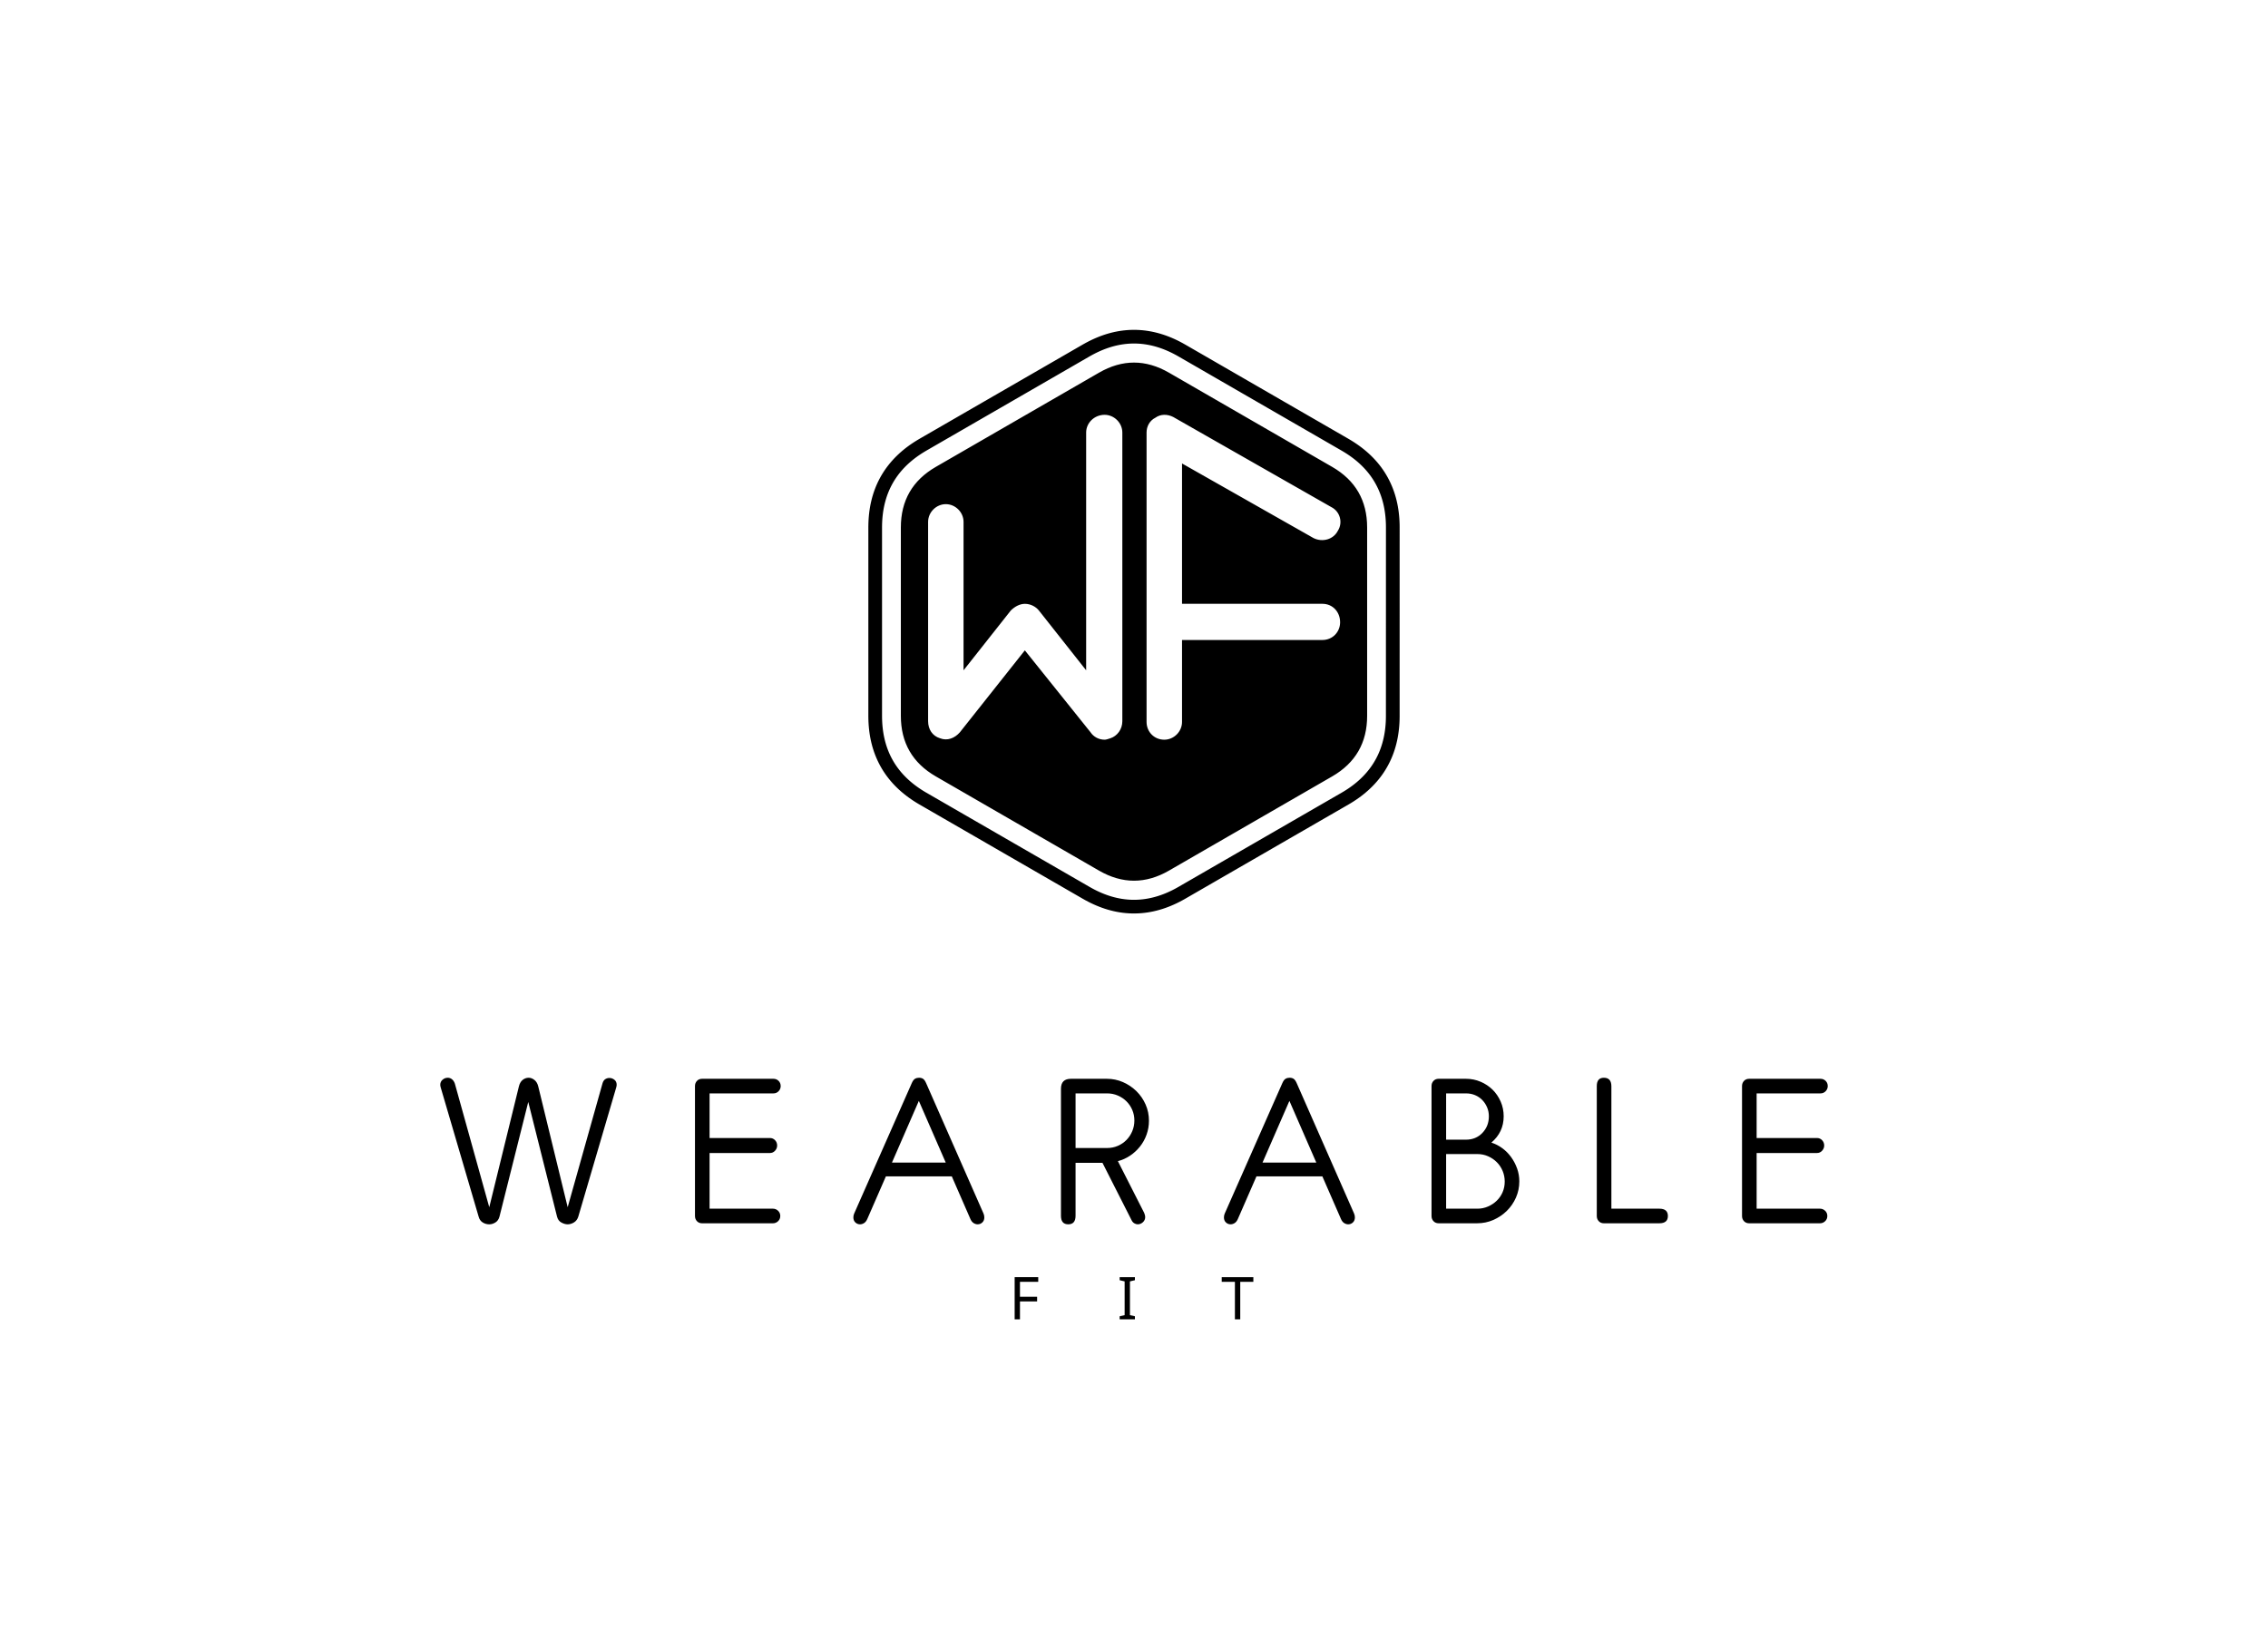 <svg xmlns:mydata="http://www.w3.org/2000/svg" mydata:contrastcolor="ffffff" mydata:template="Contrast" mydata:presentation="2.5" mydata:layouttype="undefined" mydata:specialfontid="undefined" mydata:id1="058" mydata:id2="185" mydata:companyname="Wearable FIT" mydata:companytagline="" version="1.1" xmlns="http://www.w3.org/2000/svg" xmlns:xlink="http://www.w3.org/1999/xlink" viewBox="0 35 550 400" width="550"  height="400" ><g fill="#000000" fill-rule="nonzero" stroke="none" stroke-width="1" stroke-linecap="butt" stroke-linejoin="miter" stroke-miterlimit="10" stroke-dasharray="" stroke-dashoffset="0" font-family="none" font-weight="none" font-size="none" text-anchor="none" style="mix-blend-mode: normal"><g data-paper-data="{&quot;isGlobalGroup&quot;:true,&quot;bounds&quot;:{&quot;x&quot;:106.76539105088577,&quot;y&quot;:115.00000000000001,&quot;width&quot;:336.4692178982284,&quot;height&quot;:240}}"><g data-paper-data="{&quot;isSecondaryText&quot;:true}"><path d="M247.346,355h-1.288v-10.232h5.718v1.134h-4.43v3.625h4.157v1.127h-4.157z" data-paper-data="{&quot;glyphName&quot;:&quot;F&quot;,&quot;glyphIndex&quot;:0,&quot;firstGlyphOfWord&quot;:true,&quot;word&quot;:1}"></path><path d="M275.22,355h-3.695v-0.742l1.204,-0.273v-8.188l-1.204,-0.287v-0.742h3.695v0.742l-1.204,0.287v8.188l1.204,0.273z" data-paper-data="{&quot;glyphName&quot;:&quot;I&quot;,&quot;glyphIndex&quot;:1,&quot;word&quot;:1}"></path><path d="M300.765,355h-1.295v-9.098h-3.198v-1.134h7.671v1.134h-3.177z" data-paper-data="{&quot;glyphName&quot;:&quot;T&quot;,&quot;glyphIndex&quot;:2,&quot;lastGlyphOfWord&quot;:true,&quot;word&quot;:1}"></path></g><g data-paper-data="{&quot;isPrimaryText&quot;:true}"><path d="M118.649,327.809l7.181,-29.28c0.169,-0.708 0.472,-1.239 0.91,-1.593c0.438,-0.354 0.927,-0.531 1.467,-0.531c0.472,0 0.936,0.177 1.391,0.531c0.455,0.354 0.767,0.885 0.936,1.593l7.13,29.28l8.445,-30.039c0.135,-0.472 0.354,-0.809 0.657,-1.011c0.303,-0.202 0.641,-0.303 1.011,-0.303c0.438,0 0.843,0.143 1.214,0.43c0.371,0.287 0.556,0.7 0.556,1.239c0,0.135 -0.034,0.337 -0.101,0.607l-9.204,31.354c-0.202,0.641 -0.556,1.113 -1.062,1.416c-0.506,0.303 -1.011,0.455 -1.517,0.455c-0.472,0 -0.978,-0.143 -1.517,-0.43c-0.539,-0.287 -0.893,-0.767 -1.062,-1.441l-6.979,-27.814l-6.979,27.814c-0.169,0.641 -0.497,1.113 -0.986,1.416c-0.489,0.303 -0.986,0.455 -1.492,0.455c-0.573,0 -1.104,-0.152 -1.593,-0.455c-0.489,-0.303 -0.818,-0.775 -0.986,-1.416l-9.204,-31.354c-0.067,-0.27 -0.101,-0.472 -0.101,-0.607c0,-0.506 0.185,-0.919 0.556,-1.239c0.371,-0.32 0.792,-0.48 1.264,-0.48c0.371,0 0.708,0.118 1.011,0.354c0.303,0.236 0.539,0.59 0.708,1.062z" data-paper-data="{&quot;glyphName&quot;:&quot;W&quot;,&quot;glyphIndex&quot;:0,&quot;firstGlyphOfWord&quot;:true,&quot;word&quot;:1}"></path><path d="M187.551,296.657c0.506,0 0.927,0.169 1.264,0.506c0.337,0.337 0.506,0.759 0.506,1.264c0,0.472 -0.169,0.885 -0.506,1.239c-0.337,0.354 -0.759,0.531 -1.264,0.531h-15.475v10.822h14.615c0.506,0 0.927,0.177 1.264,0.531c0.337,0.354 0.506,0.784 0.506,1.29c0,0.472 -0.169,0.893 -0.506,1.264c-0.337,0.371 -0.759,0.556 -1.264,0.556h-14.615v13.502h15.373c0.472,0 0.885,0.169 1.239,0.506c0.354,0.337 0.531,0.759 0.531,1.264c0,0.506 -0.177,0.927 -0.531,1.264c-0.354,0.337 -0.767,0.506 -1.239,0.506h-17.194c-0.506,0 -0.919,-0.169 -1.239,-0.506c-0.32,-0.337 -0.48,-0.759 -0.48,-1.264v-31.505c0,-0.506 0.16,-0.927 0.48,-1.264c0.32,-0.337 0.733,-0.506 1.239,-0.506z" data-paper-data="{&quot;glyphName&quot;:&quot;E&quot;,&quot;glyphIndex&quot;:1,&quot;word&quot;:1}"></path><path d="M230.814,320.324h-15.98l-4.501,10.316c-0.202,0.472 -0.464,0.809 -0.784,1.011c-0.32,0.202 -0.649,0.303 -0.986,0.303c-0.438,0 -0.818,-0.152 -1.138,-0.455c-0.32,-0.303 -0.48,-0.708 -0.48,-1.214c0,-0.337 0.067,-0.657 0.202,-0.961l13.957,-31.606c0.236,-0.539 0.497,-0.893 0.784,-1.062c0.287,-0.169 0.615,-0.253 0.986,-0.253c0.371,0 0.691,0.084 0.961,0.253c0.27,0.169 0.523,0.523 0.759,1.062l13.907,31.606c0.135,0.303 0.202,0.624 0.202,0.961c0,0.506 -0.16,0.91 -0.48,1.214c-0.32,0.303 -0.7,0.455 -1.138,0.455c-0.337,0 -0.666,-0.101 -0.986,-0.303c-0.32,-0.202 -0.582,-0.539 -0.784,-1.011zM216.301,316.987h13.047l-6.524,-14.969z" data-paper-data="{&quot;glyphName&quot;:&quot;A&quot;,&quot;glyphIndex&quot;:2,&quot;word&quot;:1}"></path><path d="M268.413,296.657c1.382,0 2.689,0.27 3.919,0.809c1.231,0.539 2.318,1.273 3.262,2.2c0.944,0.927 1.686,2.006 2.225,3.236c0.539,1.231 0.809,2.537 0.809,3.919c0,1.18 -0.194,2.309 -0.582,3.388c-0.388,1.079 -0.927,2.048 -1.618,2.908c-0.691,0.86 -1.492,1.593 -2.402,2.2c-0.91,0.607 -1.888,1.045 -2.933,1.315l6.372,12.541c0.169,0.405 0.253,0.742 0.253,1.011c0,0.506 -0.185,0.927 -0.556,1.264c-0.371,0.337 -0.792,0.506 -1.264,0.506c-0.27,0 -0.548,-0.084 -0.834,-0.253c-0.287,-0.169 -0.514,-0.438 -0.683,-0.809l-7.029,-13.856h-6.524v12.845c0,1.382 -0.59,2.073 -1.77,2.073c-1.18,0 -1.77,-0.691 -1.77,-2.073v-30.797c0,-1.618 0.809,-2.427 2.427,-2.427zM260.828,313.447h7.636c0.944,0 1.821,-0.177 2.63,-0.531c0.809,-0.354 1.509,-0.834 2.099,-1.441c0.59,-0.607 1.054,-1.315 1.391,-2.124c0.337,-0.809 0.506,-1.669 0.506,-2.579c0,-0.91 -0.169,-1.762 -0.506,-2.554c-0.337,-0.792 -0.801,-1.483 -1.391,-2.073c-0.59,-0.59 -1.29,-1.062 -2.099,-1.416c-0.809,-0.354 -1.686,-0.531 -2.63,-0.531h-7.636z" data-paper-data="{&quot;glyphName&quot;:&quot;R&quot;,&quot;glyphIndex&quot;:3,&quot;word&quot;:1}"></path><path d="M320.678,320.324h-15.98l-4.501,10.316c-0.202,0.472 -0.464,0.809 -0.784,1.011c-0.32,0.202 -0.649,0.303 -0.986,0.303c-0.438,0 -0.818,-0.152 -1.138,-0.455c-0.32,-0.303 -0.48,-0.708 -0.48,-1.214c0,-0.337 0.067,-0.657 0.202,-0.961l13.957,-31.606c0.236,-0.539 0.497,-0.893 0.784,-1.062c0.287,-0.169 0.615,-0.253 0.986,-0.253c0.371,0 0.691,0.084 0.961,0.253c0.27,0.169 0.523,0.523 0.759,1.062l13.907,31.606c0.135,0.303 0.202,0.624 0.202,0.961c0,0.506 -0.16,0.91 -0.48,1.214c-0.32,0.303 -0.7,0.455 -1.138,0.455c-0.337,0 -0.666,-0.101 -0.986,-0.303c-0.32,-0.202 -0.582,-0.539 -0.784,-1.011zM306.164,316.987h13.047l-6.524,-14.969z" data-paper-data="{&quot;glyphName&quot;:&quot;A&quot;,&quot;glyphIndex&quot;:4,&quot;word&quot;:1}"></path><path d="M355.495,296.657c1.247,0 2.427,0.236 3.54,0.708c1.113,0.472 2.082,1.113 2.908,1.922c0.826,0.809 1.483,1.77 1.972,2.882c0.489,1.113 0.733,2.309 0.733,3.59c0,2.562 -0.995,4.686 -2.984,6.372c0.944,0.303 1.829,0.759 2.655,1.365c0.826,0.607 1.542,1.332 2.149,2.175c0.607,0.843 1.087,1.762 1.441,2.756c0.354,0.995 0.531,2.031 0.531,3.11c0,1.382 -0.27,2.689 -0.809,3.919c-0.539,1.231 -1.281,2.309 -2.225,3.236c-0.944,0.927 -2.031,1.66 -3.262,2.2c-1.231,0.539 -2.537,0.809 -3.919,0.809h-9.355c-0.506,0 -0.919,-0.169 -1.239,-0.506c-0.32,-0.337 -0.48,-0.759 -0.48,-1.264v-31.505c0,-0.506 0.16,-0.927 0.48,-1.264c0.32,-0.337 0.733,-0.506 1.239,-0.506zM350.691,328.163h7.586c0.91,0 1.77,-0.177 2.579,-0.531c0.809,-0.354 1.517,-0.826 2.124,-1.416c0.607,-0.59 1.079,-1.281 1.416,-2.073c0.337,-0.792 0.506,-1.644 0.506,-2.554c0,-0.91 -0.169,-1.77 -0.506,-2.579c-0.337,-0.809 -0.809,-1.517 -1.416,-2.124c-0.607,-0.607 -1.315,-1.087 -2.124,-1.441c-0.809,-0.354 -1.669,-0.531 -2.579,-0.531h-7.586zM350.691,311.424h4.804c1.618,0 2.95,-0.548 3.995,-1.644c1.045,-1.096 1.568,-2.436 1.568,-4.02c0,-0.775 -0.143,-1.5 -0.43,-2.175c-0.287,-0.674 -0.674,-1.264 -1.163,-1.77c-0.489,-0.506 -1.07,-0.902 -1.745,-1.188c-0.674,-0.287 -1.416,-0.43 -2.225,-0.43h-4.804z" data-paper-data="{&quot;glyphName&quot;:&quot;B&quot;,&quot;glyphIndex&quot;:5,&quot;word&quot;:1}"></path><path d="M390.768,328.163h11.631c1.382,0 2.073,0.59 2.073,1.77c0,1.18 -0.691,1.77 -2.073,1.77h-13.452c-0.506,0 -0.919,-0.169 -1.239,-0.506c-0.32,-0.337 -0.48,-0.759 -0.48,-1.264v-31.505c0,-1.349 0.573,-2.023 1.719,-2.023c1.214,0 1.821,0.691 1.821,2.073z" data-paper-data="{&quot;glyphName&quot;:&quot;L&quot;,&quot;glyphIndex&quot;:6,&quot;word&quot;:1}"></path><path d="M441.465,296.657c0.506,0 0.927,0.169 1.264,0.506c0.337,0.337 0.506,0.759 0.506,1.264c0,0.472 -0.169,0.885 -0.506,1.239c-0.337,0.354 -0.759,0.531 -1.264,0.531h-15.475v10.822h14.615c0.506,0 0.927,0.177 1.264,0.531c0.337,0.354 0.506,0.784 0.506,1.29c0,0.472 -0.169,0.893 -0.506,1.264c-0.337,0.371 -0.759,0.556 -1.264,0.556h-14.615v13.502h15.373c0.472,0 0.885,0.169 1.239,0.506c0.354,0.337 0.531,0.759 0.531,1.264c0,0.506 -0.177,0.927 -0.531,1.264c-0.354,0.337 -0.767,0.506 -1.239,0.506h-17.194c-0.506,0 -0.919,-0.169 -1.239,-0.506c-0.32,-0.337 -0.48,-0.759 -0.48,-1.264v-31.505c0,-0.506 0.16,-0.927 0.48,-1.264c0.32,-0.337 0.733,-0.506 1.239,-0.506z" data-paper-data="{&quot;glyphName&quot;:&quot;E&quot;,&quot;glyphIndex&quot;:7,&quot;lastGlyphOfWord&quot;:true,&quot;word&quot;:1}"></path></g><g data-paper-data="{&quot;fillRule&quot;:&quot;nonzero&quot;,&quot;fillRuleOriginal&quot;:&quot;nonzero&quot;,&quot;isIcon&quot;:true,&quot;iconStyle&quot;:&quot;standalone&quot;,&quot;selectedEffects&quot;:{&quot;container&quot;:&quot;hexagon_simple_filledplus_rounded_upright&quot;,&quot;transformation&quot;:&quot;&quot;,&quot;pattern&quot;:&quot;&quot;},&quot;bounds&quot;:{&quot;x&quot;:210.58341538643324,&quot;y&quot;:115.00000000000001,&quot;width&quot;:128.83316922713342,&quot;height&quot;:141.55558154876206},&quot;widthRatioIconToContainer&quot;:0.7761411052604318,&quot;heightRatioIconToContainer&quot;:0.5566797762558717,&quot;relativeBoundsIconToContainer&quot;:{&quot;top&quot;:-0.07605116278753783,&quot;left&quot;:0.0005148280111958242},&quot;iconType&quot;:&quot;initial&quot;,&quot;initialText&quot;:&quot;WF&quot;,&quot;rawInitialId&quot;:1092,&quot;monogramSpecial&quot;:&quot;emblem&quot;,&quot;suitableAsStandaloneIcon&quot;:true}"><path d="M266.519,125.391c5.654,-3.264 11.307,-3.264 16.961,0l39.576,22.849c5.654,3.264 8.481,8.16 8.481,14.689v45.698c0,6.528 -2.827,11.425 -8.481,14.689l-39.576,22.849c-5.654,3.264 -11.307,3.264 -16.961,0l-39.576,-22.849c-5.654,-3.264 -8.481,-8.16 -8.481,-14.689v-45.698c0,-6.528 2.827,-11.425 8.481,-14.689zM267.873,214.413c0.358,0 0.895,-0.179 1.433,-0.358c1.612,-0.537 2.865,-2.149 2.865,-4.119v-70.026c0,-2.328 -1.97,-4.298 -4.298,-4.298c-2.507,0 -4.477,1.97 -4.477,4.298v57.668l-11.462,-14.507c-0.716,-0.895 -1.97,-1.612 -3.403,-1.612c-1.254,0 -2.507,0.716 -3.403,1.612l-11.462,14.507v-35.998c0,-2.328 -1.97,-4.298 -4.298,-4.298c-2.328,0 -4.298,1.97 -4.298,4.298v48.355c0,1.97 1.075,3.582 2.865,4.119c1.791,0.716 3.582,0 4.836,-1.433l15.76,-19.879l15.939,19.879c0.716,1.075 1.97,1.791 3.403,1.791zM282.348,214.413c2.329,0 4.299,-1.971 4.299,-4.299v-19.885h34.037c2.508,0 4.299,-1.971 4.299,-4.299c0,-2.508 -1.791,-4.479 -4.299,-4.479h-34.037v-34.037l31.887,18.093c2.15,1.075 4.837,0.358 5.912,-1.791c1.254,-1.971 0.537,-4.658 -1.612,-5.732l-38.336,-21.855c-1.433,-0.717 -3.045,-0.717 -4.299,0.179c-1.433,0.717 -2.15,2.15 -2.15,3.583v70.223c0,2.329 1.791,4.299 4.299,4.299zM339.417,208.627l-0.001,0.226l-0.013,0.716c-0,0.013 -0.001,0.026 -0.001,0.039l-0.029,0.691c-0,0.013 -0.001,0.027 -0.002,0.04l-0.046,0.689c-0.001,0.014 -0.002,0.029 -0.003,0.042l-0.063,0.688c-0.001,0.014 -0.003,0.029 -0.005,0.043l-0.082,0.687c-0.002,0.015 -0.004,0.03 -0.006,0.044l-0.1,0.684c-0.002,0.015 -0.005,0.03 -0.007,0.046l-0.119,0.681c-0.003,0.016 -0.006,0.031 -0.009,0.047l-0.139,0.677c-0.003,0.016 -0.007,0.032 -0.01,0.048l-0.159,0.673c-0.004,0.017 -0.008,0.033 -0.012,0.049l-0.18,0.668c-0.004,0.017 -0.009,0.033 -0.014,0.05l-0.2,0.662c-0.005,0.017 -0.011,0.034 -0.016,0.05l-0.221,0.655c-0.006,0.017 -0.012,0.035 -0.018,0.052l-0.243,0.647c-0.006,0.017 -0.013,0.034 -0.02,0.051l-0.264,0.639c-0.007,0.017 -0.014,0.034 -0.022,0.051l-0.286,0.629c-0.007,0.017 -0.015,0.035 -0.024,0.052l-0.307,0.619c-0.008,0.017 -0.017,0.034 -0.026,0.05l-0.328,0.608c-0.009,0.017 -0.018,0.034 -0.028,0.05l-0.349,0.597c-0.01,0.017 -0.019,0.033 -0.029,0.049l-0.369,0.584c-0.01,0.016 -0.02,0.032 -0.031,0.048l-0.388,0.571c-0.011,0.016 -0.022,0.031 -0.033,0.046l-0.408,0.558c-0.011,0.015 -0.023,0.03 -0.034,0.044l-0.427,0.544c-0.011,0.014 -0.023,0.029 -0.035,0.042l-0.445,0.529c-0.011,0.014 -0.023,0.028 -0.035,0.041l-0.462,0.514c-0.012,0.013 -0.024,0.026 -0.036,0.039l-0.477,0.5c-0.012,0.012 -0.024,0.024 -0.037,0.037l-0.493,0.484c-0.012,0.012 -0.024,0.023 -0.037,0.035l-0.507,0.469c-0.012,0.011 -0.024,0.022 -0.037,0.033l-0.522,0.454c-0.012,0.01 -0.024,0.021 -0.036,0.031l-0.534,0.439c-0.012,0.01 -0.024,0.02 -0.036,0.029l-0.546,0.424c-0.012,0.009 -0.024,0.018 -0.035,0.027l-0.558,0.409c-0.011,0.009 -0.023,0.017 -0.035,0.025l-0.568,0.394c-0.011,0.008 -0.023,0.015 -0.034,0.023l-0.578,0.381c-0.011,0.007 -0.022,0.015 -0.033,0.022l-0.586,0.366c-0.011,0.007 -0.022,0.013 -0.033,0.02l-0.595,0.353l-4.275,2.468l-0.599,0.345l-0.599,0.346l-0.599,0.345l-5.387,3.11l-4.19,2.419l-1.796,1.037l-0.599,0.346l-1.197,0.691l-0.599,0.346l-0.599,0.345l-0.599,0.346l-5.387,3.11l-3.592,2.073l-5.387,3.111l-2.395,1.382l-1.796,1.037l-0.195,0.112l-0.627,0.347c-0.011,0.007 -0.023,0.013 -0.035,0.019l-0.612,0.32c-0.012,0.006 -0.024,0.012 -0.037,0.018l-0.62,0.305c-0.013,0.006 -0.025,0.012 -0.038,0.018l-0.627,0.289c-0.013,0.006 -0.027,0.012 -0.04,0.018l-0.635,0.273c-0.014,0.006 -0.028,0.011 -0.042,0.017l-0.642,0.255c-0.014,0.006 -0.029,0.011 -0.044,0.016l-0.649,0.238c-0.015,0.005 -0.03,0.01 -0.045,0.016l-0.656,0.218c-0.016,0.005 -0.031,0.01 -0.047,0.015l-0.662,0.198c-0.016,0.005 -0.033,0.009 -0.049,0.014l-0.668,0.178c-0.017,0.005 -0.034,0.009 -0.051,0.013l-0.673,0.157c-0.017,0.004 -0.035,0.008 -0.052,0.012l-0.678,0.135c-0.018,0.003 -0.036,0.007 -0.053,0.01l-0.682,0.113c-0.018,0.003 -0.036,0.006 -0.055,0.008l-0.685,0.09c-0.018,0.003 -0.037,0.005 -0.056,0.007l-0.688,0.067c-0.019,0.002 -0.038,0.003 -0.056,0.005l-0.69,0.044c-0.019,0.001 -0.038,0.002 -0.057,0.003l-0.691,0.02c-0.019,0.001 -0.038,0.001 -0.057,0.001l-0.691,-0.003c-0.019,-0 -0.038,-0.001 -0.057,-0.001l-0.691,-0.028c-0.019,-0 -0.038,-0.002 -0.057,-0.003l-0.689,-0.051c-0.019,-0.001 -0.037,-0.003 -0.056,-0.005l-0.687,-0.074c-0.018,-0.002 -0.037,-0.005 -0.055,-0.007l-0.684,-0.097c-0.018,-0.003 -0.036,-0.006 -0.054,-0.009l-0.681,-0.12c-0.018,-0.003 -0.035,-0.006 -0.053,-0.01l-0.676,-0.143c-0.017,-0.003 -0.034,-0.007 -0.052,-0.012l-0.671,-0.164c-0.017,-0.004 -0.033,-0.008 -0.05,-0.013l-0.666,-0.185c-0.016,-0.004 -0.032,-0.009 -0.048,-0.014l-0.66,-0.205c-0.016,-0.005 -0.031,-0.01 -0.047,-0.015l-0.654,-0.225c-0.015,-0.005 -0.03,-0.011 -0.045,-0.016l-0.647,-0.243c-0.014,-0.005 -0.029,-0.011 -0.043,-0.017l-0.64,-0.26c-0.014,-0.006 -0.027,-0.012 -0.041,-0.018l-0.633,-0.278c-0.013,-0.006 -0.026,-0.012 -0.039,-0.018l-0.625,-0.294c-0.012,-0.006 -0.025,-0.012 -0.037,-0.018l-0.618,-0.309c-0.012,-0.006 -0.024,-0.012 -0.036,-0.018l-0.61,-0.325c-0.011,-0.006 -0.023,-0.012 -0.034,-0.018l-0.602,-0.339l-1.88,-1.086l-0.599,-0.345l-5.387,-3.111l-1.796,-1.037l-0.599,-0.345l-0.599,-0.346l-0.599,-0.345l-1.796,-1.037l-4.789,-2.765l-2.993,-1.728l-1.197,-0.691l-5.387,-3.111l-1.197,-0.691l-2.394,-1.383l-0.599,-0.345l-0.599,-0.346l-0.599,-0.345l-5.387,-3.111l-0.599,-0.345l-0.599,-0.345l-0.195,-0.114l-0.614,-0.369c-0.011,-0.007 -0.022,-0.014 -0.033,-0.021l-0.583,-0.37c-0.011,-0.007 -0.023,-0.015 -0.034,-0.022l-0.574,-0.385c-0.012,-0.008 -0.023,-0.016 -0.035,-0.024l-0.564,-0.399c-0.012,-0.008 -0.024,-0.017 -0.035,-0.025l-0.554,-0.414c-0.012,-0.009 -0.024,-0.018 -0.036,-0.027l-0.542,-0.429c-0.012,-0.01 -0.024,-0.019 -0.036,-0.029l-0.53,-0.443c-0.012,-0.01 -0.024,-0.021 -0.036,-0.031l-0.517,-0.459c-0.012,-0.011 -0.025,-0.022 -0.037,-0.033l-0.503,-0.475c-0.012,-0.011 -0.025,-0.023 -0.036,-0.035l-0.488,-0.489c-0.012,-0.013 -0.024,-0.025 -0.036,-0.038l-0.473,-0.504c-0.012,-0.013 -0.024,-0.026 -0.036,-0.04l-0.456,-0.519c-0.012,-0.013 -0.024,-0.027 -0.035,-0.042l-0.439,-0.533c-0.012,-0.014 -0.023,-0.029 -0.034,-0.044l-0.421,-0.548c-0.011,-0.015 -0.022,-0.03 -0.033,-0.044l-0.402,-0.563c-0.011,-0.015 -0.022,-0.031 -0.032,-0.046l-0.383,-0.575c-0.011,-0.016 -0.021,-0.032 -0.031,-0.048l-0.363,-0.588c-0.01,-0.016 -0.02,-0.032 -0.029,-0.049l-0.342,-0.601c-0.009,-0.017 -0.019,-0.033 -0.027,-0.05l-0.321,-0.612c-0.009,-0.017 -0.017,-0.034 -0.026,-0.051l-0.3,-0.622c-0.008,-0.017 -0.016,-0.034 -0.024,-0.052l-0.279,-0.632c-0.007,-0.017 -0.015,-0.034 -0.022,-0.052l-0.258,-0.641c-0.007,-0.017 -0.013,-0.034 -0.02,-0.052l-0.236,-0.65c-0.006,-0.017 -0.012,-0.034 -0.018,-0.051l-0.215,-0.657c-0.005,-0.017 -0.011,-0.033 -0.016,-0.05l-0.194,-0.663c-0.005,-0.017 -0.009,-0.033 -0.014,-0.05l-0.173,-0.669c-0.004,-0.016 -0.008,-0.032 -0.012,-0.049l-0.153,-0.674c-0.004,-0.016 -0.007,-0.032 -0.01,-0.048l-0.133,-0.678c-0.003,-0.016 -0.006,-0.031 -0.008,-0.047l-0.113,-0.682c-0.003,-0.015 -0.005,-0.03 -0.007,-0.046l-0.094,-0.685c-0.002,-0.015 -0.004,-0.03 -0.005,-0.044l-0.076,-0.687c-0.002,-0.014 -0.003,-0.029 -0.004,-0.043l-0.058,-0.689c-0.001,-0.013 -0.002,-0.027 -0.003,-0.041l-0.041,-0.69c-0.001,-0.013 -0.001,-0.027 -0.002,-0.04l-0.024,-0.691c-0,-0.013 -0.001,-0.025 -0.001,-0.039l-0.008,-0.691l-0,-0.789v-44.928l0.001,-0.226l0.013,-0.716c0,-0.013 0.001,-0.026 0.001,-0.039l0.029,-0.691c0.001,-0.013 0.001,-0.027 0.002,-0.04l0.046,-0.69c0.001,-0.014 0.002,-0.028 0.003,-0.042l0.063,-0.688c0.001,-0.014 0.003,-0.029 0.005,-0.043l0.081,-0.686c0.002,-0.015 0.004,-0.03 0.006,-0.045l0.1,-0.684c0.002,-0.015 0.005,-0.031 0.007,-0.046l0.119,-0.681c0.003,-0.016 0.006,-0.032 0.009,-0.047l0.139,-0.677c0.003,-0.016 0.007,-0.032 0.011,-0.048l0.159,-0.673c0.004,-0.017 0.008,-0.033 0.012,-0.049l0.18,-0.667c0.004,-0.017 0.009,-0.033 0.014,-0.05l0.2,-0.661c0.005,-0.017 0.011,-0.034 0.016,-0.051l0.222,-0.655c0.006,-0.017 0.012,-0.034 0.018,-0.051l0.243,-0.647c0.006,-0.017 0.013,-0.034 0.02,-0.051l0.264,-0.639c0.007,-0.017 0.015,-0.034 0.022,-0.051l0.286,-0.629c0.008,-0.017 0.016,-0.034 0.024,-0.051l0.307,-0.619c0.008,-0.017 0.017,-0.034 0.026,-0.051l0.328,-0.608c0.009,-0.017 0.018,-0.033 0.028,-0.05l0.349,-0.597c0.01,-0.016 0.019,-0.033 0.03,-0.049l0.369,-0.584c0.01,-0.016 0.021,-0.032 0.031,-0.048l0.389,-0.571c0.011,-0.016 0.021,-0.031 0.033,-0.046l0.408,-0.558c0.011,-0.015 0.022,-0.03 0.034,-0.044l0.427,-0.544c0.011,-0.014 0.023,-0.029 0.035,-0.043l0.444,-0.529c0.012,-0.014 0.023,-0.027 0.035,-0.041l0.461,-0.515c0.012,-0.013 0.024,-0.026 0.036,-0.039l0.478,-0.5c0.012,-0.012 0.024,-0.025 0.036,-0.037l0.493,-0.484c0.012,-0.012 0.024,-0.023 0.036,-0.035l0.507,-0.469c0.012,-0.011 0.024,-0.022 0.036,-0.033l0.521,-0.454c0.012,-0.01 0.024,-0.021 0.036,-0.031l0.534,-0.439c0.012,-0.01 0.024,-0.019 0.036,-0.029l0.546,-0.424c0.012,-0.009 0.024,-0.018 0.036,-0.027l0.557,-0.409c0.012,-0.008 0.023,-0.017 0.035,-0.025l0.568,-0.394c0.011,-0.008 0.023,-0.016 0.034,-0.023l0.577,-0.38c0.011,-0.007 0.022,-0.015 0.034,-0.022l0.586,-0.366c0.011,-0.007 0.022,-0.014 0.033,-0.02l0.595,-0.352l3.078,-1.777l2.993,-1.728l2.993,-1.728l0.599,-0.346l1.197,-0.691l1.796,-1.037l0.599,-0.346l2.394,-1.382l2.993,-1.728l5.986,-3.456l0.599,-0.346l1.197,-0.691l0.599,-0.346l5.387,-3.11l1.197,-0.691l0.599,-0.346l0.599,-0.346l0.599,-0.346l0.599,-0.346l0.599,-0.346l2.993,-1.728l0.196,-0.112l0.627,-0.347c0.011,-0.006 0.023,-0.012 0.034,-0.018l0.613,-0.32c0.012,-0.006 0.024,-0.012 0.036,-0.018l0.62,-0.305c0.013,-0.006 0.025,-0.012 0.038,-0.018l0.628,-0.289c0.013,-0.006 0.026,-0.012 0.04,-0.018l0.635,-0.273c0.014,-0.006 0.028,-0.012 0.042,-0.017l0.642,-0.255c0.014,-0.006 0.029,-0.011 0.044,-0.017l0.649,-0.237c0.015,-0.005 0.03,-0.011 0.045,-0.016l0.656,-0.218c0.016,-0.005 0.031,-0.01 0.047,-0.015l0.662,-0.199c0.016,-0.005 0.033,-0.009 0.049,-0.014l0.668,-0.178c0.017,-0.004 0.034,-0.009 0.051,-0.013l0.673,-0.157c0.017,-0.004 0.035,-0.008 0.052,-0.011l0.678,-0.135c0.018,-0.004 0.036,-0.007 0.053,-0.01l0.682,-0.113c0.018,-0.003 0.036,-0.006 0.055,-0.008l0.685,-0.09c0.019,-0.002 0.037,-0.005 0.056,-0.006l0.688,-0.067c0.019,-0.002 0.038,-0.003 0.056,-0.005l0.69,-0.044c0.019,-0.001 0.038,-0.002 0.057,-0.003l0.691,-0.02c0.019,-0.001 0.038,-0.001 0.057,-0.001l0.691,0.004c0.019,0 0.038,0.001 0.057,0.001l0.691,0.028c0.019,0.001 0.038,0.002 0.057,0.003l0.689,0.051c0.019,0.001 0.037,0.003 0.056,0.005l0.687,0.075c0.018,0.002 0.037,0.004 0.055,0.007l0.684,0.098c0.018,0.003 0.036,0.005 0.054,0.009l0.681,0.12c0.018,0.003 0.035,0.007 0.053,0.01l0.676,0.142c0.017,0.004 0.034,0.008 0.052,0.012l0.671,0.164c0.017,0.004 0.033,0.008 0.05,0.013l0.666,0.185c0.016,0.004 0.032,0.009 0.048,0.014l0.66,0.205c0.016,0.005 0.031,0.01 0.047,0.015l0.654,0.224c0.015,0.005 0.03,0.011 0.045,0.016l0.647,0.243c0.014,0.005 0.029,0.011 0.043,0.017l0.64,0.261c0.013,0.006 0.027,0.011 0.041,0.017l0.633,0.278c0.013,0.006 0.026,0.012 0.039,0.018l0.625,0.294c0.013,0.006 0.025,0.012 0.037,0.018l0.618,0.31c0.012,0.006 0.024,0.012 0.035,0.018l0.61,0.325c0.011,0.006 0.023,0.012 0.034,0.019l0.603,0.339l0.084,0.049l1.796,1.037l4.191,2.419l1.795,1.037l5.986,3.456l0.599,0.346l0.599,0.346l0.598,0.346l1.796,1.037l2.993,1.728l0.599,0.346l0.599,0.346l5.387,3.11l1.197,0.691l2.395,1.382l5.387,3.11l2.395,1.382l0.599,0.346l0.598,0.346l0.195,0.114l0.614,0.369c0.011,0.007 0.022,0.014 0.033,0.021l0.584,0.37c0.011,0.007 0.023,0.015 0.034,0.022l0.574,0.385c0.012,0.008 0.023,0.016 0.035,0.024l0.565,0.399c0.012,0.008 0.024,0.017 0.035,0.026l0.554,0.414c0.012,0.009 0.024,0.018 0.036,0.027l0.542,0.429c0.012,0.01 0.024,0.019 0.037,0.029l0.529,0.444c0.013,0.01 0.025,0.021 0.037,0.031l0.517,0.459c0.012,0.011 0.024,0.022 0.037,0.033l0.503,0.474c0.013,0.012 0.025,0.023 0.037,0.035l0.488,0.489c0.012,0.012 0.024,0.025 0.037,0.037l0.472,0.504c0.012,0.013 0.024,0.026 0.036,0.039l0.456,0.519c0.012,0.014 0.024,0.027 0.035,0.041l0.439,0.534c0.012,0.014 0.023,0.029 0.035,0.043l0.421,0.548c0.011,0.015 0.022,0.03 0.033,0.045l0.402,0.562c0.011,0.015 0.022,0.031 0.032,0.047l0.383,0.576c0.01,0.016 0.021,0.032 0.031,0.048l0.363,0.588c0.01,0.016 0.02,0.033 0.029,0.049l0.343,0.6c0.009,0.017 0.018,0.033 0.027,0.05l0.321,0.612c0.009,0.017 0.017,0.034 0.025,0.051l0.3,0.622c0.008,0.017 0.016,0.034 0.024,0.051l0.279,0.632c0.007,0.017 0.015,0.034 0.022,0.051l0.258,0.641c0.007,0.017 0.013,0.034 0.02,0.051l0.236,0.65c0.007,0.017 0.012,0.034 0.018,0.051l0.215,0.657c0.005,0.017 0.01,0.034 0.016,0.051l0.193,0.663c0.005,0.017 0.01,0.033 0.014,0.05l0.174,0.669c0.004,0.016 0.008,0.033 0.012,0.049l0.153,0.674c0.003,0.016 0.007,0.032 0.01,0.048l0.133,0.678c0.003,0.016 0.006,0.031 0.008,0.047l0.113,0.682c0.003,0.015 0.005,0.03 0.007,0.046l0.094,0.685c0.002,0.015 0.004,0.029 0.006,0.044l0.075,0.687c0.002,0.014 0.003,0.029 0.005,0.043l0.057,0.689c0.001,0.014 0.002,0.028 0.003,0.041l0.04,0.69c0.001,0.013 0.002,0.027 0.002,0.04l0.024,0.691c0.001,0.013 0.001,0.026 0.001,0.039l0.008,0.691zM336.099,162.947l-0.007,-0.672l-0.023,-0.651l-0.038,-0.649l-0.055,-0.646l-0.071,-0.644l-0.088,-0.64l-0.105,-0.636l-0.123,-0.63l-0.142,-0.626l-0.161,-0.62l-0.179,-0.613l-0.198,-0.606l-0.217,-0.598l-0.237,-0.59l-0.257,-0.581l-0.276,-0.572l-0.295,-0.561l-0.314,-0.551l-0.333,-0.54l-0.351,-0.528l-0.369,-0.516l-0.386,-0.504l-0.405,-0.492l-0.42,-0.479l-0.436,-0.466l-0.452,-0.453l-0.466,-0.439l-0.48,-0.427l-0.494,-0.413l-0.507,-0.4l-0.518,-0.387l-0.529,-0.374l-0.541,-0.362l-0.55,-0.349l-0.554,-0.334l-0.185,-0.108l-2.993,-1.728l-0.599,-0.346l-5.387,-3.11l-2.993,-1.728l-0.599,-0.346l-5.387,-3.11l-2.395,-1.382l-1.197,-0.691l-2.395,-1.382l-0.598,-0.346l-0.599,-0.346l-0.599,-0.346l-5.986,-3.456l-1.795,-1.037l-4.191,-2.419l-1.796,-1.037l-0.052,-0.03l-0.586,-0.329l-0.575,-0.306l-0.582,-0.292l-0.587,-0.276l-0.593,-0.26l-0.598,-0.244l-0.603,-0.227l-0.608,-0.209l-0.613,-0.19l-0.617,-0.171l-0.621,-0.151l-0.624,-0.131l-0.627,-0.111l-0.629,-0.09l-0.631,-0.069l-0.633,-0.047l-0.634,-0.025l-0.634,-0.003l-0.634,0.018l-0.633,0.04l-0.632,0.062l-0.63,0.083l-0.628,0.104l-0.625,0.125l-0.622,0.145l-0.618,0.165l-0.614,0.184l-0.61,0.203l-0.605,0.221l-0.6,0.238l-0.594,0.255l-0.589,0.271l-0.583,0.287l-0.578,0.302l-0.566,0.313l-0.185,0.106l-2.993,1.728l-0.599,0.346l-0.599,0.346l-1.197,0.691l-0.599,0.346l-0.599,0.346l-0.599,0.346l-5.387,3.11l-0.599,0.346l-0.599,0.346l-1.197,0.691l-5.986,3.456l-2.993,1.728l-2.394,1.382l-0.599,0.346l-0.599,0.346l-1.197,0.691l-1.197,0.691l-0.599,0.346l-2.993,1.728l-2.993,1.728l-3.045,1.758l-0.578,0.343l-0.553,0.345l-0.543,0.358l-0.533,0.37l-0.522,0.383l-0.51,0.396l-0.498,0.409l-0.485,0.422l-0.471,0.435l-0.457,0.449l-0.442,0.462l-0.426,0.475l-0.409,0.488l-0.392,0.5l-0.375,0.513l-0.357,0.525l-0.339,0.536l-0.32,0.547l-0.301,0.558l-0.282,0.568l-0.263,0.578l-0.243,0.587l-0.224,0.596l-0.204,0.604l-0.185,0.611l-0.166,0.618l-0.148,0.624l-0.129,0.629l-0.111,0.634l-0.093,0.639l-0.076,0.642l-0.059,0.646l-0.043,0.648l-0.027,0.651l-0.012,0.646l-0.001,0.214v44.928l-0,0.751l0.008,0.672l0.023,0.652l0.038,0.65l0.054,0.646l0.071,0.644l0.088,0.64l0.105,0.636l0.123,0.631l0.142,0.625l0.16,0.62l0.179,0.613l0.198,0.606l0.218,0.599l0.237,0.59l0.256,0.582l0.276,0.571l0.295,0.561l0.314,0.551l0.333,0.54l0.351,0.528l0.37,0.516l0.387,0.504l0.404,0.492l0.421,0.479l0.437,0.465l0.452,0.453l0.466,0.439l0.481,0.427l0.494,0.413l0.506,0.4l0.518,0.387l0.529,0.374l0.54,0.362l0.55,0.349l0.554,0.334l0.185,0.107l0.599,0.346l0.599,0.345l5.387,3.111l1.197,0.691l0.599,0.346l2.394,1.382l1.197,0.691l5.387,3.111l1.197,0.691l2.993,1.728l4.789,2.765l1.796,1.037l0.599,0.345l0.599,0.345l0.599,0.346l1.796,1.037l5.387,3.11l0.599,0.346l1.848,1.067l0.585,0.329l0.576,0.307l0.581,0.292l0.587,0.276l0.592,0.26l0.598,0.244l0.603,0.227l0.608,0.208l0.613,0.191l0.617,0.171l0.62,0.151l0.624,0.131l0.627,0.111l0.629,0.089l0.632,0.069l0.633,0.047l0.634,0.025l0.634,0.003l0.634,-0.018l0.633,-0.04l0.632,-0.062l0.63,-0.083l0.627,-0.104l0.625,-0.125l0.622,-0.145l0.618,-0.165l0.614,-0.184l0.609,-0.203l0.605,-0.221l0.599,-0.238l0.595,-0.255l0.588,-0.271l0.584,-0.287l0.577,-0.302l0.566,-0.313l0.186,-0.106l1.795,-1.037l2.395,-1.382l5.387,-3.111l3.592,-2.073l5.387,-3.111l1.197,-0.691l0.599,-0.346l1.197,-0.691l0.599,-0.346l1.796,-1.037l4.19,-2.419l5.387,-3.11l0.599,-0.346l1.197,-0.691l4.243,-2.449l0.578,-0.343l0.553,-0.345l0.543,-0.357l0.533,-0.371l0.522,-0.383l0.51,-0.396l0.497,-0.409l0.485,-0.422l0.471,-0.435l0.456,-0.449l0.441,-0.462l0.426,-0.475l0.409,-0.488l0.393,-0.501l0.375,-0.512l0.357,-0.525l0.339,-0.536l0.32,-0.548l0.301,-0.558l0.282,-0.568l0.262,-0.578l0.243,-0.587l0.223,-0.596l0.204,-0.604l0.185,-0.611l0.166,-0.618l0.148,-0.624l0.129,-0.629l0.112,-0.635l0.093,-0.638l0.076,-0.643l0.059,-0.646l0.043,-0.648l0.027,-0.651l0.012,-0.646l0.001,-0.214z" data-paper-data="{&quot;isPathIcon&quot;:true}"></path></g></g></g></svg>